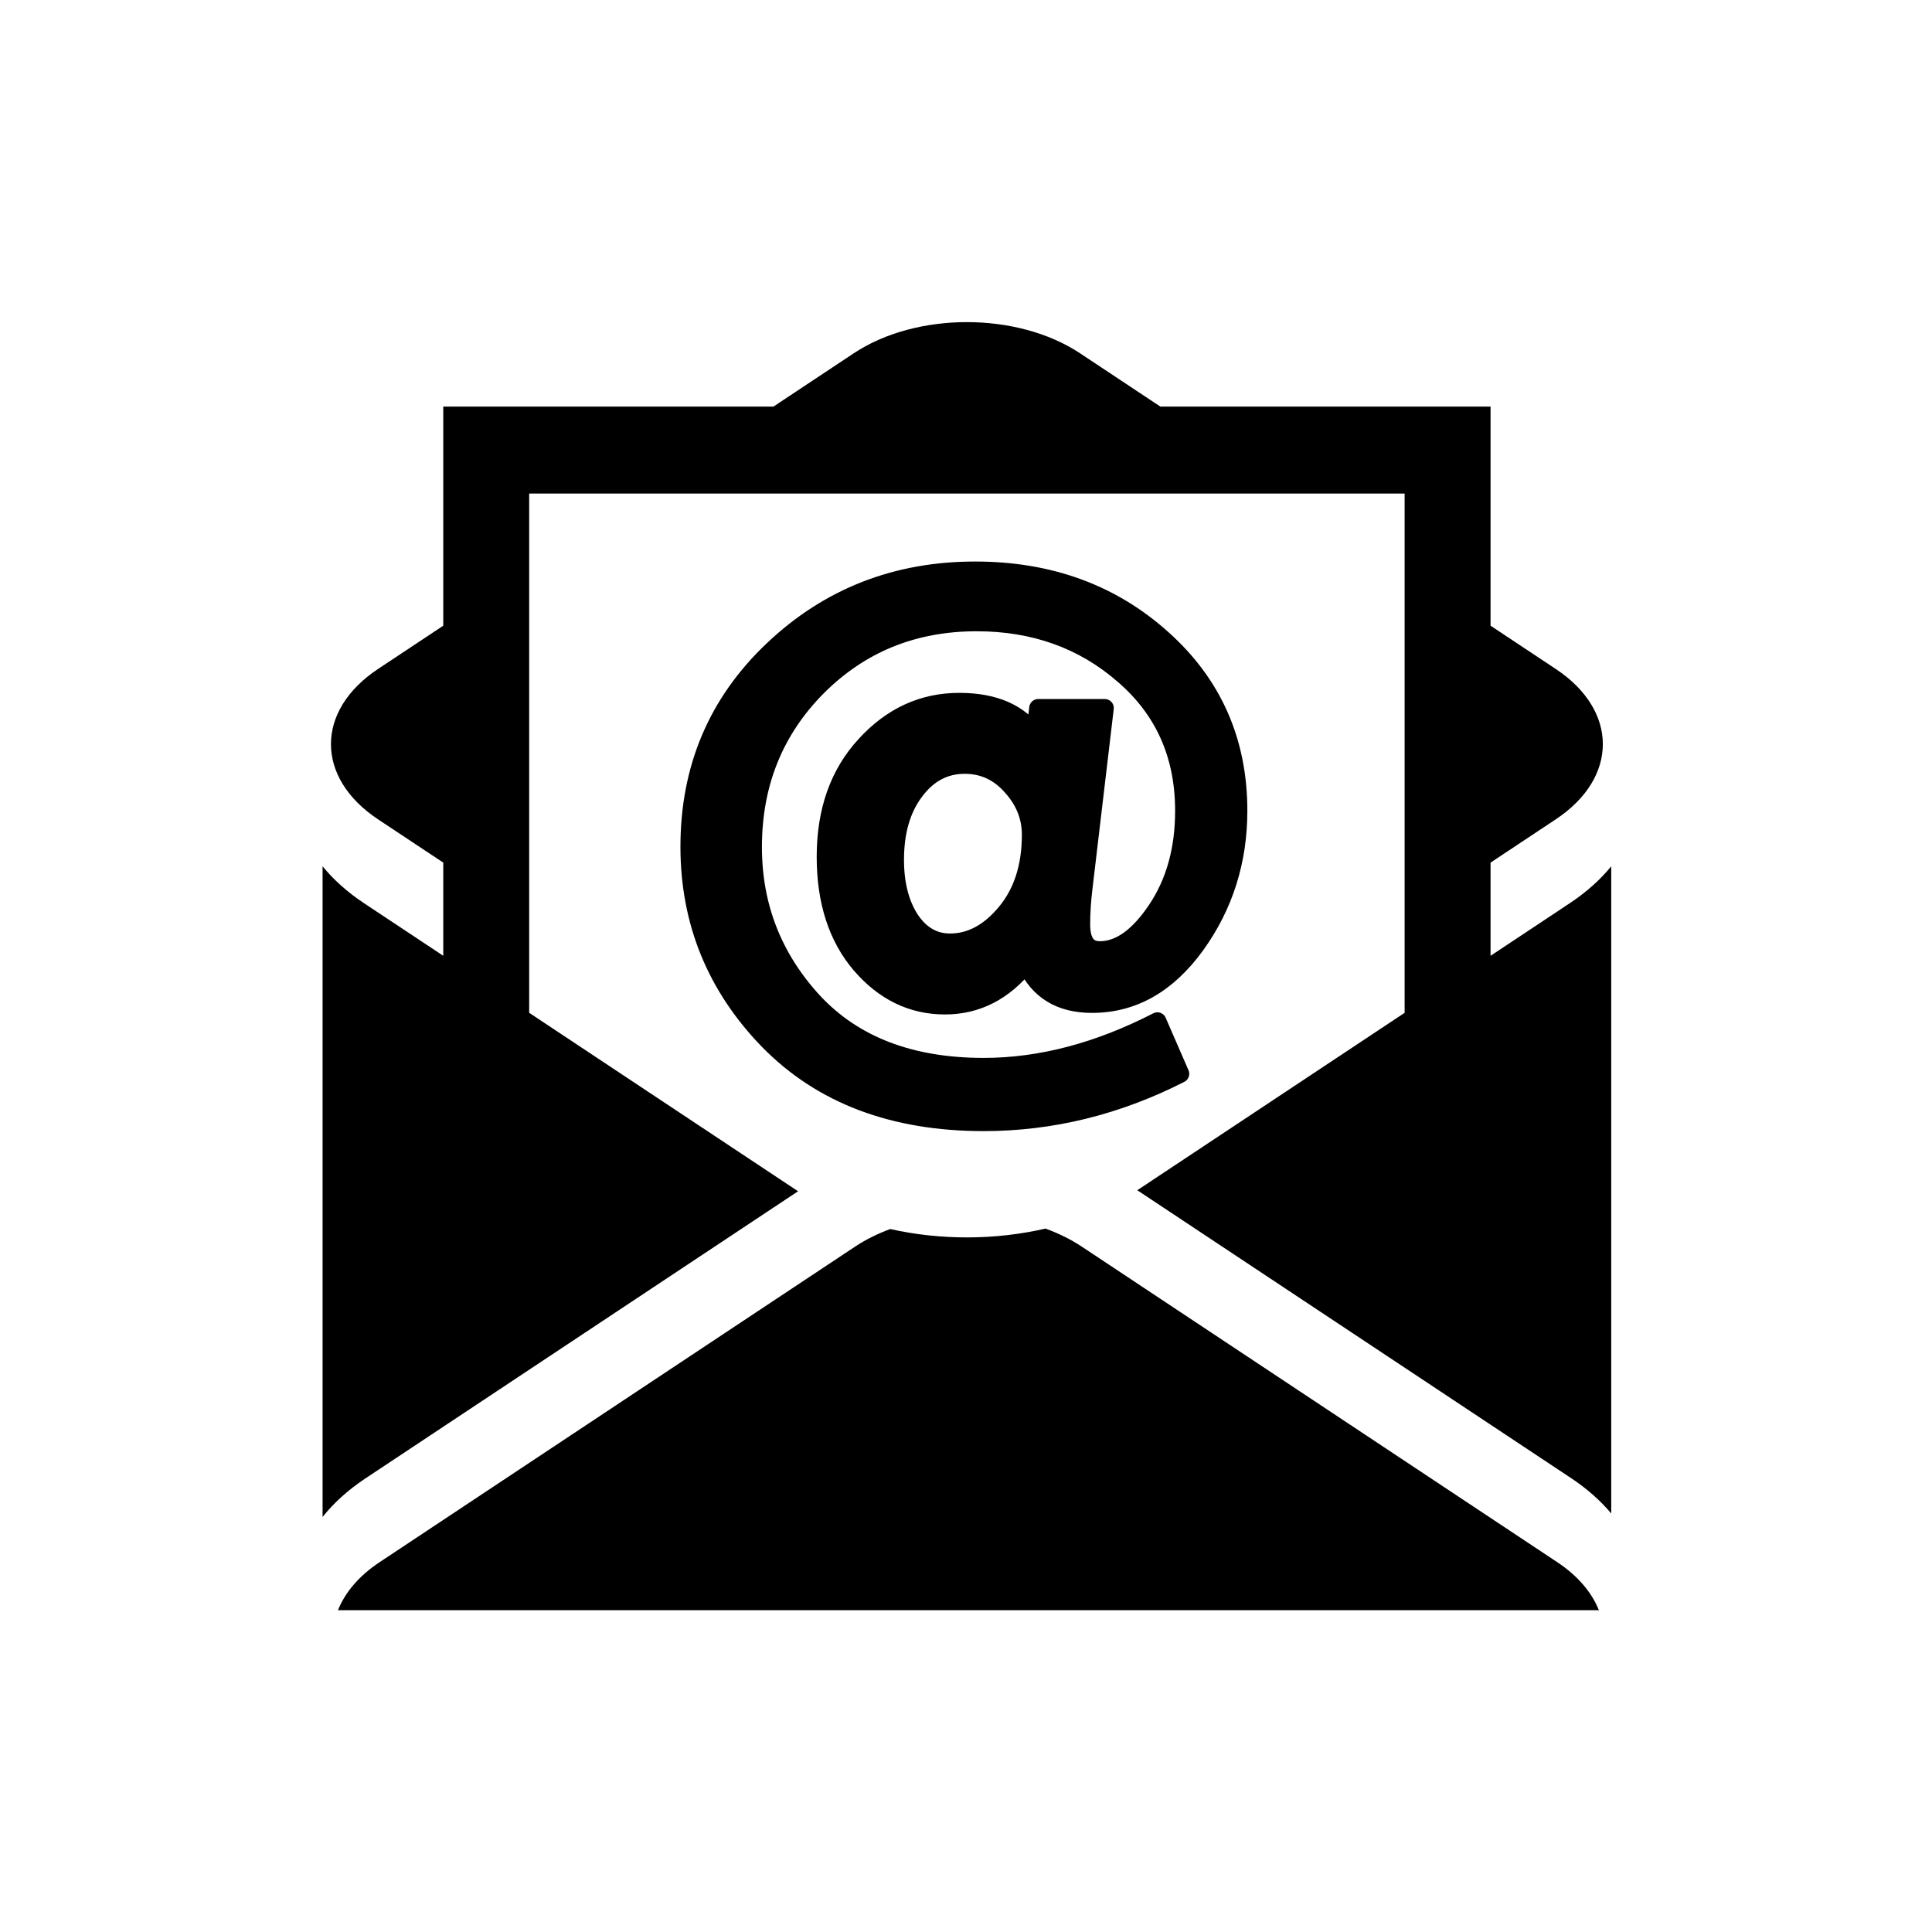 <?xml version="1.0" encoding="UTF-8" standalone="no"?>
<!-- Created with Inkscape (http://www.inkscape.org/) -->

<svg
   width="75mm"
   height="75mm"
   viewBox="0 0 75 75"
   version="1.1"
   id="svg5"
   inkscape:version="1.1 (c68e22c387, 2021-05-23)"
   sodipodi:docname="icon-email.svg"
   xmlns:inkscape="http://www.inkscape.org/namespaces/inkscape"
   xmlns:sodipodi="http://sodipodi.sourceforge.net/DTD/sodipodi-0.dtd"
   xmlns="http://www.w3.org/2000/svg"
   xmlns:svg="http://www.w3.org/2000/svg">
  <sodipodi:namedview
     id="namedview7"
     pagecolor="#ffffff"
     bordercolor="#666666"
     borderopacity="1.0"
     inkscape:pageshadow="2"
     inkscape:pageopacity="0.0"
     inkscape:pagecheckerboard="0"
     inkscape:document-units="mm"
     showgrid="false"
     inkscape:zoom="1.5785915"
     inkscape:cx="77.600825"
     inkscape:cy="136.5141"
     inkscape:window-width="1920"
     inkscape:window-height="1009"
     inkscape:window-x="-8"
     inkscape:window-y="-8"
     inkscape:window-maximized="1"
     inkscape:current-layer="layer1" />
  <defs
     id="defs2">
    <rect
       x="301.01"
       y="419.298"
       width="192.166"
       height="164.361"
       id="rect32420" />
    <rect
       x="300.562"
       y="413.027"
       width="192.614"
       height="161.226"
       id="rect7850" />
  </defs>
  <g
     inkscape:label="Calque 1"
     inkscape:groupmode="layer"
     id="layer1">
    <g
       id="g53836"
       transform="matrix(0.667,0,0,0.675,-32.579,-55.725)">
      <path
         id="path2692"
         style="opacity:1;fill:#000000;fill-opacity:1;stroke:none;stroke-width:3.474;stroke-linecap:round;paint-order:fill markers stroke"
         d="m 105.118,101.081 c -2.383,0 -4.765,0.598 -6.591,1.796 l -4.671,3.063 H 79.642 74.642 v 12.6 l -3.798,2.49 c -3.651,2.395 -3.651,6.25 0,8.645 l 3.798,2.49 v 5.359 L 70.03,134.5 c -0.983,-0.645 -1.782,-1.362 -2.412,-2.123 v 37.421 c 0.641,-0.799 1.474,-1.55 2.502,-2.224 l 25.174,-16.509 c -0.013,-0.008 -0.026,-0.015 -0.039,-0.023 l -15.613,-10.239 v -5.359 -20.183 -4.321 h 6.589 37.773 6.59 v 4.321 20.183 5.359 l -15.562,10.205 c 0.013,0.008 0.026,0.015 0.039,0.023 l 25.226,16.542 c 0.939,0.616 1.705,1.3 2.321,2.023 v -37.219 c -0.629,0.761 -1.428,1.478 -2.411,2.122 l -4.612,3.025 v -5.359 l 3.797,-2.49 c 3.651,-2.395 3.651,-6.25 0,-8.645 l -3.797,-2.49 v -12.6 h -5 -14.215 l -4.671,-3.063 c -1.826,-1.197 -4.209,-1.796 -6.591,-1.796 z m 4.576,52.131 c -2.925,0.668 -6.108,0.677 -9.04,0.026 -0.728,0.269 -1.417,0.601 -2.038,1.008 l -27.683,18.154 c -1.211,0.794 -2.011,1.751 -2.419,2.76 h 73.386 c -0.408,-1.009 -1.208,-1.966 -2.419,-2.76 l -27.683,-18.154 c -0.64,-0.42 -1.352,-0.761 -2.105,-1.034 z" />
      <g
         id="g43038"
         transform="matrix(1.149,0,0,1.149,-7.828,-17.547)"
         style="stroke:#000000;stroke-width:0.913;stroke-linecap:round;stroke-linejoin:round;stroke-miterlimit:4;stroke-dasharray:none;stroke-opacity:1">
        <g
           aria-label="@"
           transform="scale(1.007,0.993)"
           id="text36716"
           style="font-size:39.876px;line-height:1.25;stroke-width:0.906">
          <path
             d="m 104.552,123.424 -1.071,9.073 q -0.117,0.954 -0.117,1.83 0,1.305 0.935,1.305 1.499,0 2.862,-2.044 1.382,-2.064 1.382,-4.984 0,-4.225 -3.057,-6.854 -3.037,-2.648 -7.379,-2.648 -4.77,0 -8.022,3.271 -3.232,3.271 -3.232,8.061 0,4.478 3.037,7.788 3.057,3.291 8.567,3.291 4.284,0 8.742,-2.298 l 1.149,2.648 q -4.77,2.434 -9.891,2.434 -6.795,0 -10.806,-4.089 -3.991,-4.108 -3.991,-9.794 0,-5.939 4.206,-9.93 4.206,-3.991 10.164,-3.991 5.608,0 9.424,3.446 3.816,3.427 3.816,8.664 0,3.797 -2.142,6.776 -2.142,2.96 -5.218,2.96 -2.395,0 -3.31,-2.025 -1.674,2.103 -4.089,2.103 -2.473,0 -4.245,-2.064 -1.752,-2.064 -1.752,-5.432 0,-3.466 1.986,-5.627 1.986,-2.181 4.731,-2.181 2.648,0 3.816,1.674 l 0.156,-1.363 z m -7.788,11.819 q 1.558,0 2.804,-1.499 1.266,-1.519 1.266,-3.933 0,-1.363 -0.974,-2.434 -0.954,-1.09 -2.356,-1.09 -1.519,0 -2.512,1.343 -0.993,1.324 -0.993,3.446 0,1.811 0.759,2.998 0.779,1.168 2.005,1.168 z"
             style="font-weight:bold;font-family:'Franklin Gothic Medium';-inkscape-font-specification:'Franklin Gothic Medium,  Bold'"
             id="path54869" />
        </g>
      </g>
    </g>
  </g>
</svg>

